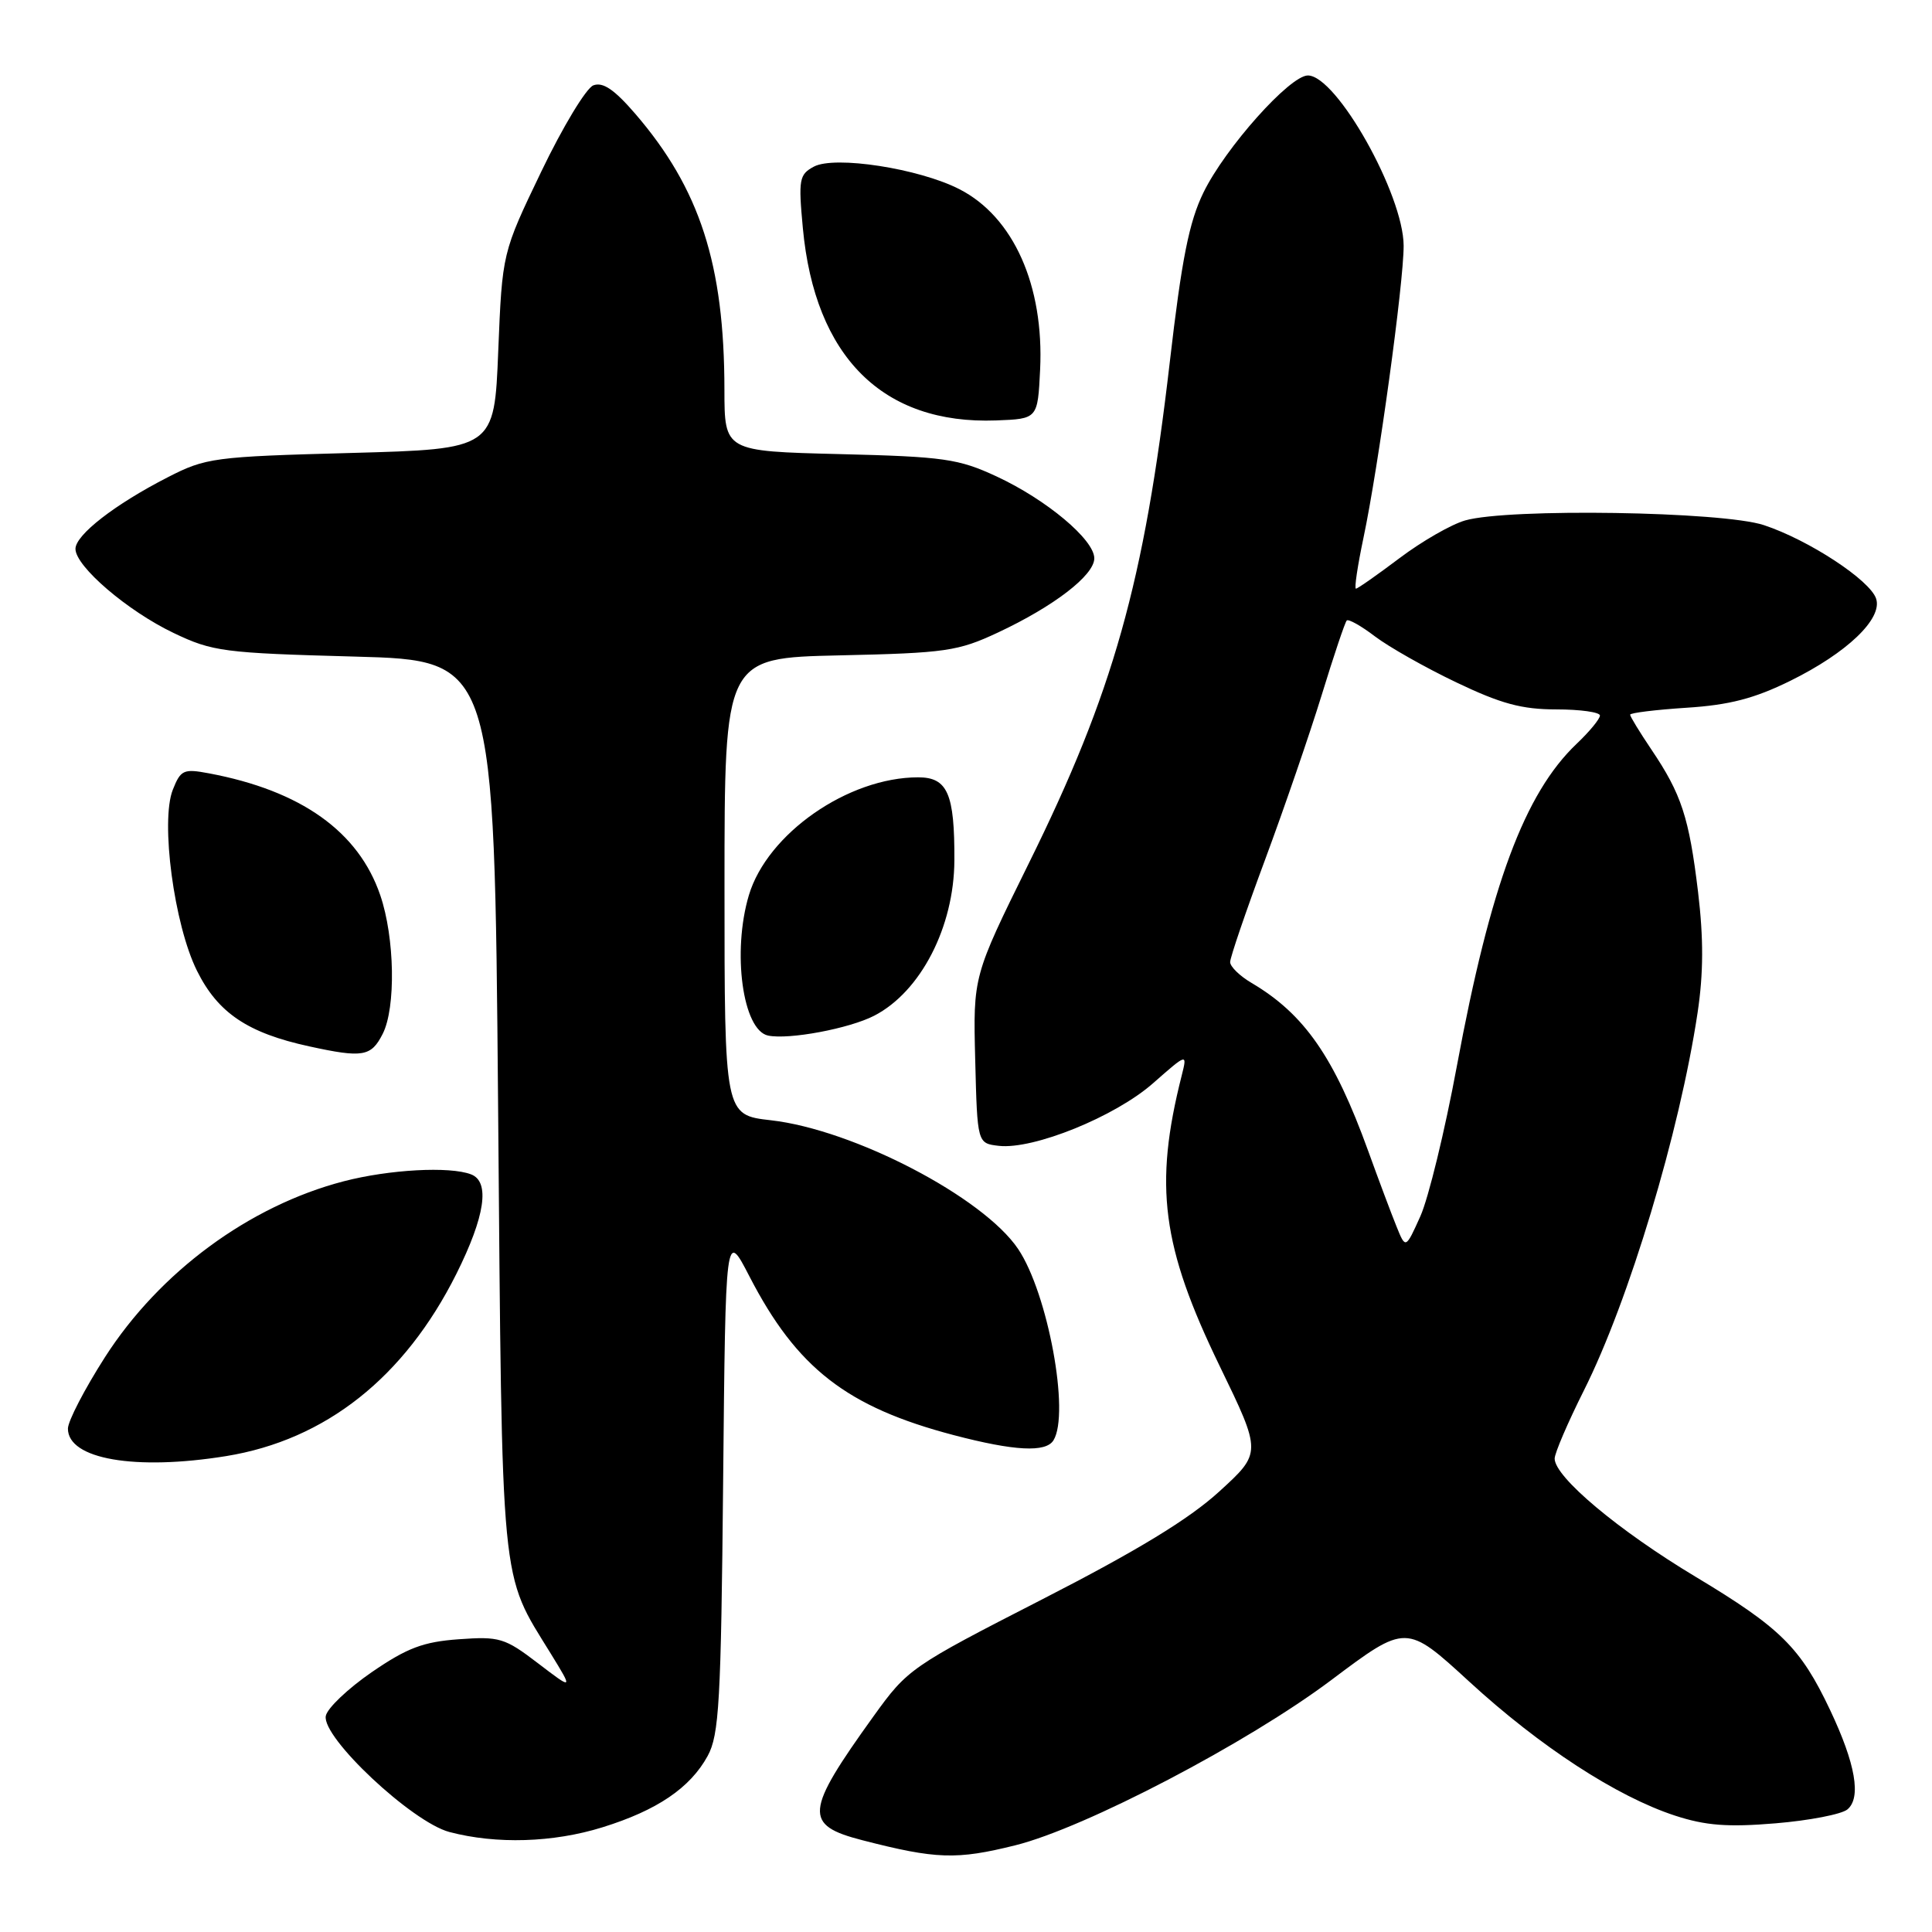 <?xml version="1.0" encoding="UTF-8" standalone="no"?>
<!DOCTYPE svg PUBLIC "-//W3C//DTD SVG 1.1//EN" "http://www.w3.org/Graphics/SVG/1.1/DTD/svg11.dtd" >
<svg xmlns="http://www.w3.org/2000/svg" xmlns:xlink="http://www.w3.org/1999/xlink" version="1.1" viewBox="0 0 256 256">
 <g >
 <path fill="currentColor"
d=" M 134.54 244.51 C 143.78 242.21 165.31 230.95 176.41 222.61 C 186.33 215.16 186.33 215.16 194.69 222.83 C 204.08 231.45 214.22 238.05 221.95 240.58 C 226.00 241.90 228.92 242.13 235.27 241.60 C 239.73 241.23 244.02 240.40 244.79 239.76 C 246.65 238.21 245.87 233.71 242.50 226.59 C 238.58 218.31 235.97 215.72 224.69 208.94 C 214.44 202.79 206.00 195.71 206.00 193.27 C 206.00 192.55 207.75 188.48 209.88 184.23 C 215.84 172.35 222.56 150.02 224.94 134.18 C 225.72 128.98 225.74 124.35 225.00 118.18 C 223.81 108.30 222.80 105.22 218.82 99.32 C 217.27 97.02 216.00 94.94 216.00 94.70 C 216.00 94.46 219.36 94.05 223.47 93.78 C 229.14 93.42 232.46 92.56 237.23 90.21 C 244.73 86.51 249.46 82.00 248.60 79.34 C 247.82 76.89 239.66 71.54 233.72 69.58 C 228.21 67.76 199.86 67.32 194.14 68.96 C 192.29 69.49 188.38 71.74 185.44 73.96 C 182.49 76.18 179.90 78.00 179.67 78.00 C 179.43 78.00 179.89 74.96 180.67 71.25 C 182.64 61.93 186.00 37.49 185.99 32.56 C 185.97 25.77 177.10 10.00 173.30 10.00 C 170.91 10.00 162.36 19.58 159.47 25.50 C 157.56 29.40 156.58 34.34 155.00 48.00 C 151.61 77.21 147.52 91.75 136.31 114.42 C 128.94 129.35 128.94 129.35 129.22 140.42 C 129.50 151.50 129.50 151.50 132.35 151.83 C 136.94 152.35 147.76 147.96 152.78 143.54 C 157.33 139.54 157.33 139.54 156.58 142.52 C 152.88 157.14 153.93 165.16 161.61 181.00 C 167.19 192.50 167.19 192.50 161.54 197.65 C 157.54 201.30 150.69 205.47 138.12 211.91 C 120.68 220.84 120.27 221.13 115.75 227.41 C 106.62 240.10 106.47 241.83 114.27 243.84 C 124.04 246.36 126.76 246.45 134.54 244.51 Z  M 79.82 242.13 C 87.07 239.88 91.45 236.91 93.77 232.67 C 95.29 229.88 95.54 225.53 95.82 196.25 C 96.14 163.00 96.14 163.00 99.30 169.12 C 105.58 181.29 112.21 186.44 126.37 190.16 C 134.41 192.27 138.58 192.49 139.59 190.85 C 141.79 187.29 138.85 171.36 134.91 165.50 C 130.28 158.62 113.11 149.68 102.14 148.44 C 96.00 147.74 96.00 147.74 96.00 117.46 C 96.00 87.18 96.00 87.18 111.25 86.84 C 125.33 86.53 126.94 86.29 132.24 83.81 C 139.67 80.33 145.00 76.22 145.00 73.98 C 145.00 71.51 138.66 66.20 132.05 63.13 C 127.01 60.79 125.09 60.51 111.25 60.17 C 96.00 59.79 96.00 59.79 95.99 51.64 C 95.98 35.03 92.74 25.02 84.17 15.07 C 81.40 11.86 79.89 10.83 78.62 11.31 C 77.67 11.68 74.56 16.82 71.72 22.74 C 66.55 33.50 66.55 33.50 66.02 46.50 C 65.50 59.50 65.50 59.50 46.50 60.02 C 28.32 60.51 27.27 60.65 22.21 63.25 C 15.22 66.83 10.00 70.88 10.00 72.73 C 10.00 75.05 16.90 80.96 23.00 83.87 C 28.16 86.34 29.63 86.53 47.00 87.00 C 65.50 87.50 65.50 87.50 66.00 146.50 C 66.55 211.42 66.24 208.17 72.99 219.13 C 75.95 223.95 75.95 223.95 71.26 220.37 C 66.89 217.03 66.18 216.82 60.79 217.21 C 56.07 217.55 53.94 218.36 49.26 221.57 C 46.11 223.74 43.36 226.35 43.17 227.37 C 42.62 230.21 54.59 241.44 59.55 242.75 C 65.76 244.39 73.30 244.16 79.82 242.13 Z  M 29.97 192.94 C 43.14 190.80 53.60 182.52 60.47 168.80 C 64.28 161.17 64.96 156.58 62.42 155.61 C 59.59 154.52 51.56 154.96 45.53 156.53 C 33.02 159.79 21.15 168.54 13.91 179.83 C 11.21 184.05 9.00 188.31 9.00 189.30 C 9.00 193.35 17.91 194.89 29.97 192.94 Z  M 50.71 136.99 C 52.47 133.52 52.31 124.26 50.39 118.63 C 47.51 110.18 39.89 104.76 27.68 102.47 C 24.33 101.84 23.94 102.01 22.90 104.64 C 21.24 108.81 23.07 122.55 26.10 128.63 C 28.87 134.22 32.83 136.88 40.98 138.65 C 48.08 140.20 49.18 140.01 50.71 136.99 Z  M 115.85 134.58 C 122.00 131.40 126.42 122.83 126.46 114.01 C 126.50 105.16 125.56 103.00 121.66 103.00 C 112.38 103.00 101.67 110.46 99.23 118.62 C 96.99 126.13 98.41 136.52 101.78 137.22 C 104.54 137.79 112.55 136.29 115.85 134.58 Z  M 137.82 49.00 C 138.36 37.84 134.29 28.72 127.11 25.06 C 121.75 22.32 110.61 20.60 107.84 22.08 C 105.90 23.12 105.78 23.77 106.38 30.21 C 107.97 47.30 116.98 56.27 132.00 55.71 C 137.50 55.50 137.50 55.50 137.82 49.00 Z  M 185.04 162.50 C 184.37 160.85 182.68 156.35 181.29 152.50 C 176.79 140.07 172.84 134.38 165.85 130.25 C 164.28 129.33 163.00 128.08 163.00 127.48 C 163.00 126.87 165.08 120.78 167.62 113.94 C 170.16 107.10 173.54 97.26 175.14 92.07 C 176.73 86.88 178.22 82.45 178.45 82.22 C 178.68 81.99 180.36 82.93 182.18 84.32 C 184.01 85.71 188.86 88.46 192.97 90.42 C 198.88 93.25 201.65 94.00 206.22 94.00 C 209.40 94.00 212.00 94.37 212.00 94.81 C 212.00 95.26 210.61 96.95 208.91 98.56 C 202.01 105.13 197.49 117.28 193.04 141.27 C 191.46 149.81 189.28 158.76 188.21 161.15 C 186.25 165.50 186.25 165.50 185.04 162.50 Z "/>
</g>
</svg>
